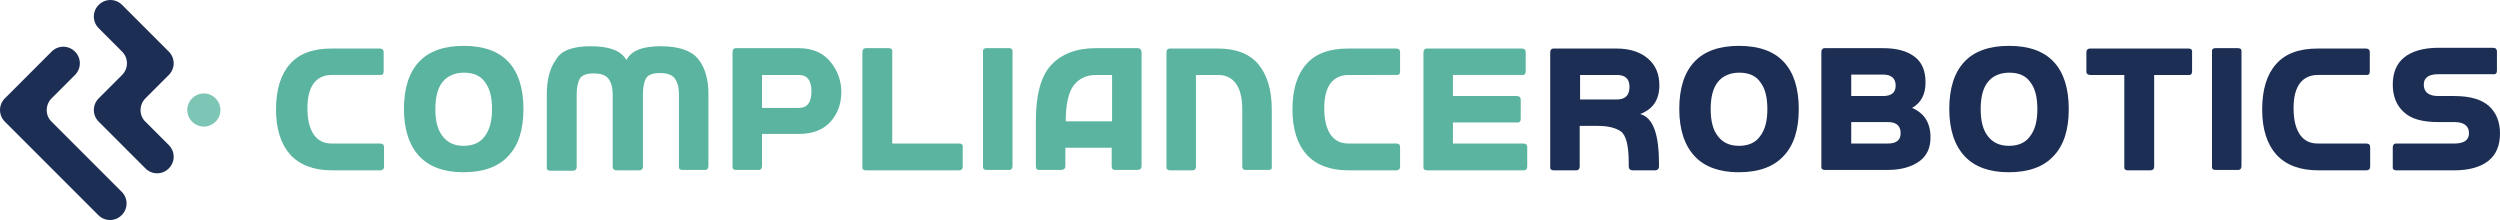 <?xml version="1.0" encoding="UTF-8" standalone="no"?>
<!-- Generator: Adobe Illustrator 27.8.0, SVG Export Plug-In . SVG Version: 6.00 Build 0)  -->

<svg
   version="1.1"
   id="Calque_1"
   x="0px"
   y="0px"
   viewBox="0 0 652.775 57.45"
   xml:space="preserve"
   width="652.775"
   height="57.45"
   xmlns="http://www.w3.org/2000/svg"
   xmlns:svg="http://www.w3.org/2000/svg"><defs
   id="defs4438" />
<style
   type="text/css"
   id="style3742">
	.st0{fill:#1D2E55;}
	.st1{fill:#7DC6B6;}
	.st2{fill:none;}
	.st3{fill:#5AB49F;}
	.st4{font-family:'aAutobusOmnibus';}
	.st5{font-size:43.171px;}
	.st6{fill:#FFFFFF;}
	.st7{font-size:50.807px;}
	.st8{font-size:66.775px;}
	.st9{font-size:41.697px;}
	.st10{font-size:54.802px;}
	.st11{fill:none;stroke:#FFFFFF;stroke-width:2.166;stroke-linecap:round;stroke-linejoin:round;stroke-miterlimit:10;}
</style>












<g
   id="V_x5F_1L_x5F_clair"
   transform="translate(-185.925,-1488.325)">
	<g
   id="g4126">
		<path
   class="st3"
   d="m 286.2,1526.8 v 5 c 0,0.6 -0.3,1 -1,1 h -12.6 c -4.8,0 -8.4,-1.4 -10.9,-4.1 -2.4,-2.7 -3.7,-6.6 -3.7,-11.8 0,-5.1 1.2,-9.1 3.6,-11.8 2.4,-2.8 6.1,-4.1 10.9,-4.1 h 12.6 c 0.6,0 1,0.3 1,1 v 5 c 0,0.6 -0.3,1 -1,0.9 h -12.6 c -1.9,0 -3.5,0.7 -4.6,2.1 -1.1,1.4 -1.7,3.6 -1.7,6.5 0,3 0.5,5.2 1.6,6.9 1.1,1.6 2.6,2.4 4.7,2.4 h 12.6 c 0.8,0 1.1,0.3 1.1,1 z"
   id="path4090" />
		<path
   class="st3"
   d="m 295.4,1529.1 c -2.6,-2.8 -4,-6.9 -4,-12.3 0,-5.4 1.3,-9.5 3.9,-12.3 2.6,-2.8 6.5,-4.2 11.7,-4.2 5.2,0 9.1,1.4 11.7,4.2 2.6,2.8 3.9,6.9 3.9,12.3 0,5.4 -1.3,9.5 -4,12.3 -2.6,2.8 -6.5,4.2 -11.7,4.2 -5,0 -8.9,-1.4 -11.5,-4.2 z m 11.7,-21.8 c -2.4,0 -4.3,0.8 -5.6,2.4 -1.3,1.6 -1.9,4 -1.9,7.1 0,3.1 0.6,5.5 1.9,7.1 1.3,1.7 3.1,2.5 5.5,2.5 2.4,0 4.3,-0.8 5.5,-2.5 1.3,-1.7 1.9,-4 1.9,-7.1 0,-3.1 -0.6,-5.5 -1.9,-7.1 -1.1,-1.6 -3,-2.4 -5.4,-2.4 z"
   id="path4092" />
		<path
   class="st3"
   d="m 340.2,1500.4 c 0,0 0.1,0 0,0 4.7,0 7.7,1.1 9.1,3.3 0.1,0.1 0.1,0.2 0.2,0.3 1.2,-2.4 4.1,-3.6 8.9,-3.6 4.7,0 8,1.1 9.8,3.3 1.8,2.2 2.7,5.3 2.7,9.1 v 18.9 c 0,0.6 -0.3,1 -0.9,1 h -5.9 c -0.6,0 -1,-0.3 -0.9,-1 v -18.9 c 0,-1.7 -0.4,-3.1 -1.1,-4 -0.7,-1 -2.1,-1.4 -3.9,-1.4 -1.9,0 -3.1,0.5 -3.6,1.4 -0.5,0.9 -0.8,2.3 -0.8,4.1 v 18.9 c 0,0.6 -0.3,1 -1,1 h -5.9 c -0.6,0 -1,-0.3 -1,-1 v -18.9 c 0,-1.7 -0.4,-3.1 -1.1,-4 -0.7,-1 -2.1,-1.4 -3.9,-1.4 -1.9,0 -3.1,0.5 -3.6,1.4 -0.5,0.9 -0.8,2.3 -0.8,4.1 v 18.9 c 0,0.6 -0.3,1 -1,1 h -5.9 c -0.6,0 -1,-0.3 -0.9,-1 V 1513 c 0,-3.9 0.8,-6.9 2.4,-9.1 1.3,-2.4 4.4,-3.5 9.1,-3.5 z"
   id="path4094" />
		<path
   class="st3"
   d="m 405.6,1512.4 c 0,3 -0.9,5.5 -2.8,7.7 -1.9,2.1 -4.7,3.2 -8.3,3.2 h -9.6 v 8.4 c 0,0.6 -0.3,1 -0.9,1 h -5.9 c -0.6,0 -1,-0.3 -0.9,-1 v -29.8 c 0,-0.6 0.3,-1 0.9,-1 h 16.4 c 3.5,0 6.3,1.2 8.2,3.5 2,2.4 2.9,5.1 2.9,8 z m -20.7,-4.5 v 8.6 h 9.6 c 2.2,0 3.3,-1.4 3.3,-4.3 0,-2.9 -1.1,-4.3 -3.3,-4.3 z"
   id="path4096" />
		<path
   class="st3"
   d="m 412.1,1500.9 h 5.9 c 0.6,0 1,0.3 0.9,1 v 23.9 h 17.5 c 0.6,0 1,0.3 0.9,1 v 5 c 0,0.6 -0.3,1 -0.9,1 H 412 c -0.6,0 -1,-0.3 -0.9,-1 V 1502 c 0,-0.7 0.3,-1.1 1,-1.1 z"
   id="path4098" />
		<path
   class="st3"
   d="m 443.5,1500.9 h 5.9 c 0.6,0 1,0.3 0.9,1 v 29.8 c 0,0.6 -0.3,1 -0.9,1 h -5.9 c -0.6,0 -1,-0.3 -0.9,-1 v -29.8 c -0.1,-0.6 0.2,-1 0.9,-1 z"
   id="path4100" />
		<path
   class="st3"
   d="m 457.3,1532.7 c -0.6,0 -0.9,-0.3 -0.9,-1 V 1520 c 0,-6.9 1.3,-11.8 4,-14.7 2.7,-2.9 6.6,-4.4 11.7,-4.4 H 483 c 0.6,0 0.9,0.3 1,1 v 29.8 c 0,0.6 -0.3,0.9 -1,1 h -5.9 c -0.6,0 -0.9,-0.3 -0.9,-1 v -4.8 h -12.1 v 4.8 c 0,0.6 -0.3,0.9 -1,1 z m 19,-24.8 h -4.1 c -2.6,0 -4.5,0.9 -5.9,2.7 -1.4,1.8 -2.1,5 -2.1,9.4 h 12.1 z"
   id="path4102" />
		<path
   class="st3"
   d="m 517.1,1532.7 h -5.9 c -0.6,0 -1,-0.4 -0.9,-1 V 1517 c 0,-3.1 -0.6,-5.5 -1.7,-6.9 -1.1,-1.5 -2.7,-2.2 -4.6,-2.2 h -5.8 v 23.9 c 0,0.6 -0.3,1 -0.9,1 h -5.9 c -0.6,0 -1,-0.4 -0.9,-1 V 1502 c 0,-0.6 0.3,-1 0.9,-1 H 504 c 4.7,0 8.2,1.4 10.5,4.1 2.3,2.8 3.5,6.7 3.5,11.9 v 14.8 c 0.1,0.6 -0.2,0.9 -0.9,0.9 z"
   id="path4104" />
		<path
   class="st3"
   d="m 551.5,1526.8 v 5 c 0,0.6 -0.3,1 -1,1 H 538 c -4.8,0 -8.4,-1.4 -10.9,-4.1 -2.4,-2.7 -3.7,-6.6 -3.7,-11.8 0,-5.1 1.2,-9.1 3.6,-11.8 2.4,-2.8 6.1,-4.1 10.9,-4.1 h 12.6 c 0.6,0 1,0.3 1,1 v 5 c 0,0.6 -0.3,1 -1,0.9 H 538 c -1.9,0 -3.5,0.7 -4.6,2.1 -1.1,1.4 -1.7,3.6 -1.7,6.5 0,3 0.5,5.2 1.6,6.9 1.1,1.6 2.6,2.4 4.7,2.4 h 12.6 c 0.6,0 0.9,0.3 0.9,1 z"
   id="path4106" />
		<path
   class="st3"
   d="m 565.3,1520.3 v 5.5 h 18.4 c 0.6,0 1,0.3 1,1 v 5 c 0,0.6 -0.3,1 -1,1 h -25.2 c -0.6,0 -1,-0.3 -0.9,-1 V 1502 c 0,-0.6 0.3,-1 0.9,-1 h 24.8 c 0.6,0 1,0.3 1,1 v 5 c 0,0.6 -0.3,1 -1,0.9 h -18 v 5.5 H 582 c 0.6,0 1,0.3 1,1 v 5 c 0,0.6 -0.3,1 -1,0.9 z"
   id="path4108" />
		<path
   class="st0"
   d="m 614.2,1518.1 c 0.3,0.1 0.5,0.2 0.8,0.3 2.7,1.3 4.1,5.4 4.1,12.4 v 1 c 0,0.6 -0.4,1 -1,1 h -5.9 c -0.6,0 -1,-0.4 -1,-1 v -1 c 0,-4.5 -0.7,-7.2 -2.1,-8.2 -1.4,-0.9 -3.3,-1.4 -5.9,-1.4 h -4.8 v 10.6 c 0,0.6 -0.3,1 -0.9,1 h -5.9 c -0.6,0 -1,-0.3 -0.9,-1 V 1502 c 0,-0.6 0.3,-1 0.9,-1 H 608 c 3.5,0 6.2,0.9 8.2,2.6 2,1.7 3,4 3,7 0,3.7 -1.6,6.2 -5,7.5 z m -15.7,-10.2 v 6.4 h 9.6 c 2.2,0 3.3,-1.1 3.3,-3.3 0,-2.1 -1.1,-3.1 -3.3,-3.1 z"
   id="path4110" />
		<path
   class="st0"
   d="m 628.4,1529.1 c -2.6,-2.8 -4,-6.9 -4,-12.3 0,-5.4 1.3,-9.5 3.9,-12.3 2.6,-2.8 6.5,-4.2 11.7,-4.2 5.2,0 9.1,1.4 11.7,4.2 2.6,2.8 3.9,6.9 3.9,12.3 0,5.4 -1.3,9.5 -4,12.3 -2.6,2.8 -6.5,4.2 -11.7,4.2 -5,0 -8.9,-1.4 -11.5,-4.2 z m 11.7,-21.8 c -2.4,0 -4.3,0.8 -5.6,2.4 -1.3,1.6 -1.9,4 -1.9,7.1 0,3.1 0.6,5.5 1.9,7.1 1.3,1.7 3.1,2.5 5.5,2.5 2.4,0 4.3,-0.8 5.5,-2.5 1.3,-1.7 1.9,-4 1.9,-7.1 0,-3.1 -0.6,-5.5 -1.9,-7.1 -1.1,-1.6 -3,-2.4 -5.4,-2.4 z"
   id="path4112" />
		<path
   class="st0"
   d="m 690,1524.2 c 0,2.8 -1,4.9 -3,6.3 -2,1.4 -4.7,2.2 -8.2,2.2 h -16.4 c -0.6,0 -1,-0.3 -0.9,-1 v -29.8 c 0,-0.6 0.3,-1 0.9,-1 h 15.2 c 3.5,0 6.2,0.7 8.2,2.2 2,1.5 2.9,3.7 2.9,6.8 0,3.1 -1.2,5.3 -3.5,6.6 3.2,1.4 4.8,3.9 4.8,7.7 z m -20.7,-10.8 h 8.3 c 2.2,0 3.3,-0.9 3.3,-2.7 0,-1.9 -1.1,-2.9 -3.3,-2.9 h -8.3 z m 0,12.4 h 9.6 c 2.2,0 3.3,-0.9 3.3,-2.7 0,-1.9 -1.1,-2.9 -3.3,-2.9 h -9.6 z"
   id="path4114" />
		<path
   class="st0"
   d="m 698.9,1529.1 c -2.6,-2.8 -4,-6.9 -4,-12.3 0,-5.4 1.3,-9.5 3.9,-12.3 2.6,-2.8 6.5,-4.2 11.7,-4.2 5.2,0 9.1,1.4 11.7,4.2 2.6,2.8 3.9,6.9 3.9,12.3 0,5.4 -1.3,9.5 -4,12.3 -2.6,2.8 -6.5,4.2 -11.7,4.2 -5,0 -8.9,-1.4 -11.5,-4.2 z m 11.7,-21.8 c -2.4,0 -4.3,0.8 -5.6,2.4 -1.3,1.6 -1.9,4 -1.9,7.1 0,3.1 0.6,5.5 1.9,7.1 1.3,1.7 3.1,2.5 5.5,2.5 2.4,0 4.3,-0.8 5.5,-2.5 1.3,-1.7 1.9,-4 1.9,-7.1 0,-3.1 -0.6,-5.5 -1.9,-7.1 -1.1,-1.6 -3,-2.4 -5.4,-2.4 z"
   id="path4116" />
		<path
   class="st0"
   d="m 731.7,1507.9 c -0.6,0 -1,-0.3 -1,-0.9 v -5 c 0,-0.6 0.3,-1 1,-1 h 25.7 c 0.6,0 1,0.3 0.9,1 v 5 c 0,0.6 -0.3,1 -0.9,0.9 h -9 v 23.9 c 0,0.6 -0.3,1 -1,1 h -5.9 c -0.6,0 -1,-0.3 -0.9,-1 v -23.9 z"
   id="path4118" />
		<path
   class="st0"
   d="m 764.4,1500.9 h 5.9 c 0.6,0 1,0.3 0.9,1 v 29.8 c 0,0.6 -0.3,1 -0.9,1 h -5.9 c -0.6,0 -1,-0.3 -0.9,-1 v -29.8 c -0.1,-0.6 0.2,-1 0.9,-1 z"
   id="path4120" />
		<path
   class="st0"
   d="m 804.8,1526.8 v 5 c 0,0.6 -0.3,1 -1,1 h -12.6 c -4.8,0 -8.4,-1.4 -10.9,-4.1 -2.4,-2.7 -3.7,-6.6 -3.7,-11.8 0,-5.1 1.2,-9.1 3.6,-11.8 2.4,-2.8 6.1,-4.1 10.9,-4.1 h 12.6 c 0.6,0 1,0.3 1,1 v 5 c 0,0.6 -0.3,1 -1,0.9 h -12.6 c -1.9,0 -3.5,0.7 -4.6,2.1 -1.1,1.4 -1.7,3.6 -1.7,6.5 0,3 0.5,5.2 1.6,6.9 1.1,1.6 2.6,2.4 4.7,2.4 h 12.6 c 0.8,0 1.1,0.3 1.1,1 z"
   id="path4122" />
		<path
   class="st0"
   d="m 822.6,1513.4 h 4.2 c 4.1,0 7.1,0.9 9,2.6 1.9,1.7 2.9,4.1 2.9,7.2 0,3.1 -1,5.5 -3,7.1 -2,1.6 -5,2.5 -8.9,2.5 h -15.2 c -0.6,0 -1,-0.3 -0.9,-1 v -5 c 0,-0.6 0.3,-1 0.9,-1 h 15.2 c 2.5,0 3.8,-0.9 3.8,-2.7 0,-1.9 -1.3,-2.9 -3.8,-2.9 h -4.2 c -4.1,0 -7.1,-0.8 -9,-2.6 -1.9,-1.7 -2.9,-4.1 -2.9,-7.2 0,-3.1 1,-5.5 3,-7.1 2,-1.6 5,-2.5 8.9,-2.5 h 14.3 c 0.6,0 1,0.3 1,1 v 5 c 0,0.6 -0.3,1 -1,0.9 h -14.3 c -2.5,0 -3.8,0.9 -3.8,2.7 0,2 1.3,3 3.8,3 z"
   id="path4124" />
	</g>
	<path
   class="st1"
   d="m 242.2,1520.1 v 0 c -1.7,1.7 -4.4,1.7 -6.1,0 v 0 c -1.7,-1.7 -1.7,-4.4 0,-6.1 v 0 c 1.7,-1.7 4.4,-1.7 6.1,0 v 0 c 1.7,1.7 1.7,4.5 0,6.1 z"
   id="path4128" />
	<path
   class="st0"
   d="m 223.9,1514 6.1,-6.1 c 1.7,-1.7 1.7,-4.4 0,-6.1 l -12.2,-12.2 c -1.7,-1.7 -4.4,-1.7 -6.1,0 v 0 c -1.7,1.7 -1.7,4.4 0,6.1 l 6.1,6.1 c 1.7,1.7 1.7,4.4 0,6.1 l -6.1,6.1 c -1.7,1.7 -1.7,4.4 0,6.1 l 12.2,12.2 c 1.7,1.7 4.4,1.7 6.1,0 v 0 c 1.7,-1.7 1.7,-4.4 0,-6.1 l -6.1,-6.1 c -1.7,-1.6 -1.7,-4.4 0,-6.1 z"
   id="path4130" />
	<path
   class="st0"
   d="m 199.4,1514 6.1,-6.1 c 1.7,-1.7 1.7,-4.4 0,-6.1 v 0 c -1.7,-1.7 -4.4,-1.7 -6.1,0 l -12.2,12.2 c -1.7,1.7 -1.7,4.4 0,6.1 l 24.4,24.4 c 1.7,1.7 4.4,1.7 6.1,0 v 0 c 1.7,-1.7 1.7,-4.4 0,-6.1 l -18.3,-18.3 c -1.7,-1.6 -1.7,-4.4 0,-6.1 z"
   id="path4132" />
</g>






</svg>
